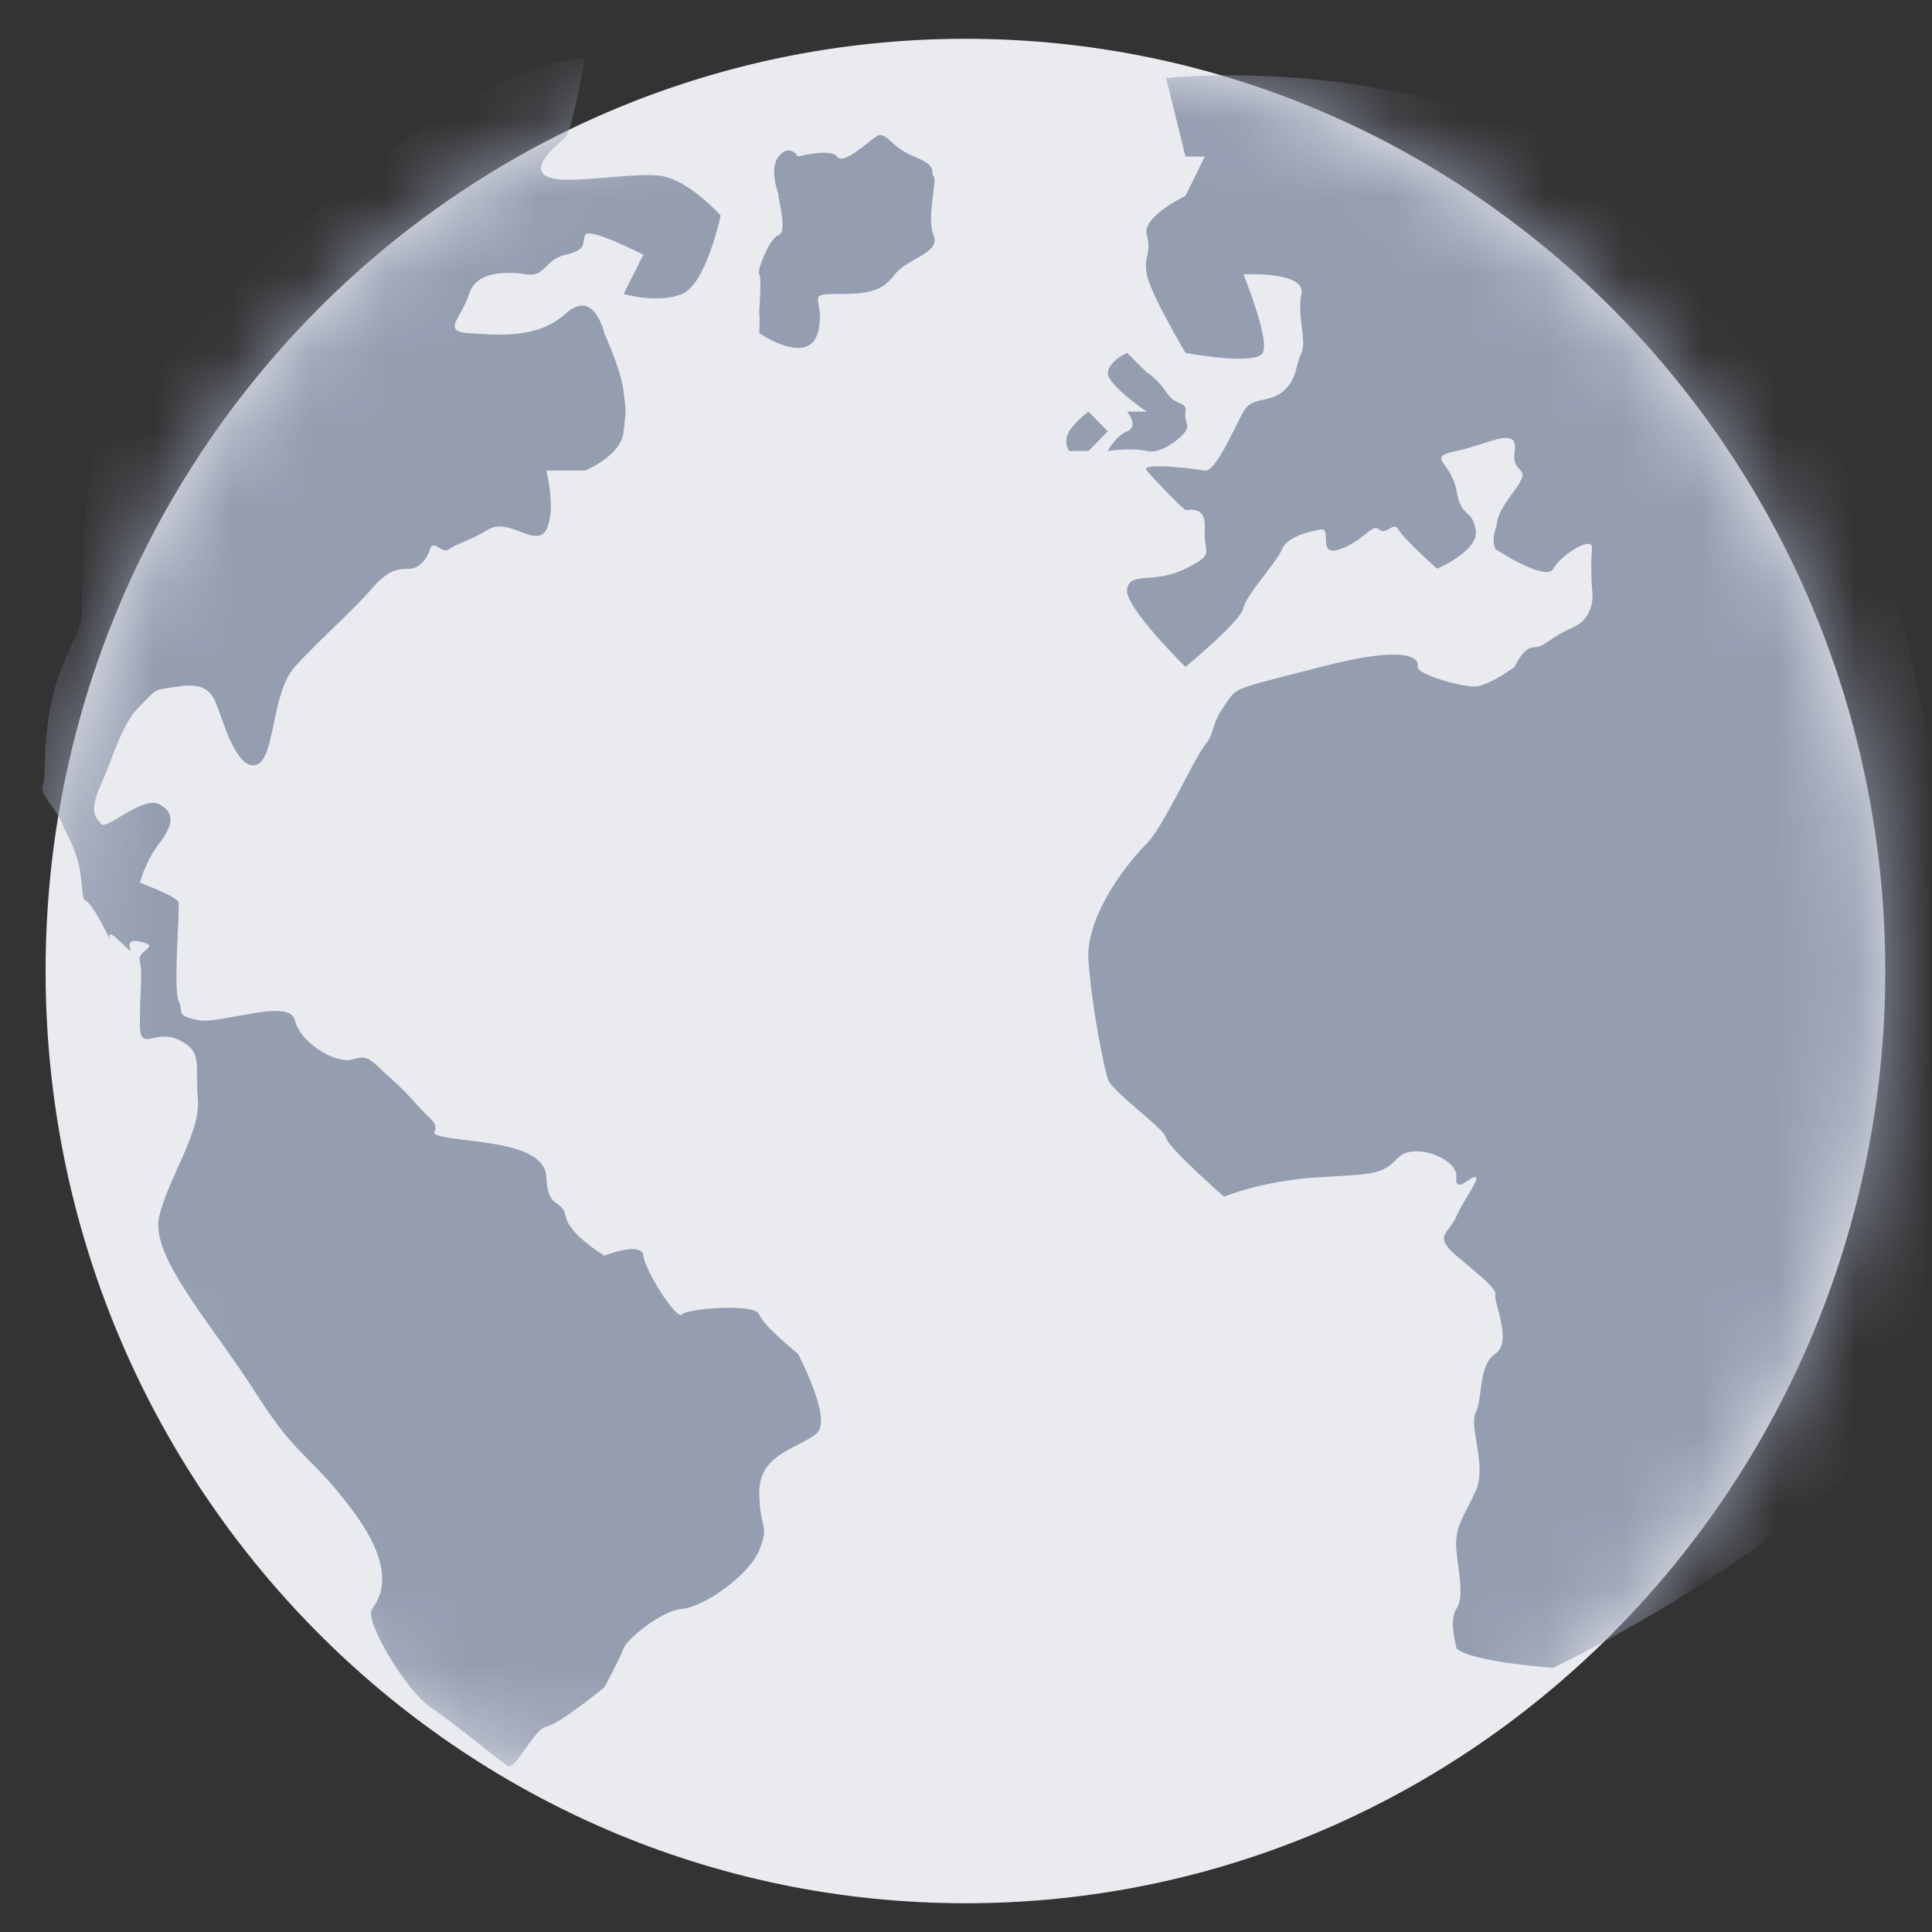 <?xml version="1.0" encoding="UTF-8" standalone="no"?>
<svg width="25px" height="25px" viewBox="0 0 25 25" version="1.1" xmlns="http://www.w3.org/2000/svg" xmlns:xlink="http://www.w3.org/1999/xlink">
    <rect x="0" y="0" width="25" height="25" fill="#333333" stroke="none"/>
    <!-- Generator: Sketch 43.1 (39012) - http://www.bohemiancoding.com/sketch -->
    <title>icon地图</title>
    <desc>Created with Sketch.</desc>
    <defs>
        <path d="M14.432,0.706 C19.831,1.848 23.895,6.704 23.895,12.515 C23.895,16.867 21.616,20.684 18.203,22.805 L5.783,22.805 C2.369,20.684 0.09,16.867 0.09,12.515 C0.09,6.704 4.154,1.848 9.556,0.706 L14.432,0.706 L14.432,0.706 Z" id="path-1"></path>
    </defs>
    <g id="Symbols" stroke="none" stroke-width="1" fill="none" fill-rule="evenodd">
        <g id="icon地图">
            <g id="地图" transform="translate(0.5, 0.05)">
                <path d="M11.995,0.452 C18.56,0.452 23.895,5.858 23.895,12.515 C23.895,19.173 18.56,24.578 11.995,24.578 C5.425,24.578 0.09,19.173 0.09,12.515 C0.09,5.858 5.425,0.452 11.995,0.452 Z" id="Fill-60" fill="#E9EBEF"></path>
                <mask id="mask-2" fill="white">
                    <use xlink:href="#path-1"></use>
                </mask>
                <g id="Clip-62"></g>
                <path d="M7.07,0.706 C7.07,0.706 6.9,1.641 6.82,1.722 C6.74,1.804 6.34,2.1 6.57,2.23 C6.8,2.36 7.715,2.163 8.075,2.23 C8.43,2.297 8.825,2.738 8.825,2.738 C8.825,2.738 8.64,3.625 8.325,3.754 C8.01,3.883 7.57,3.754 7.57,3.754 L7.825,3.246 C7.825,3.246 7.11,2.88 7.07,2.992 C7.03,3.104 7.1,3.181 6.82,3.246 C6.54,3.311 6.56,3.536 6.32,3.5 C6.08,3.464 5.66,3.447 5.57,3.754 C5.475,4.06 5.205,4.241 5.57,4.262 C5.93,4.283 6.45,4.344 6.82,4.008 C7.19,3.672 7.32,4.262 7.32,4.262 C7.32,4.262 7.545,4.757 7.57,5.024 C7.6,5.29 7.605,5.211 7.57,5.532 C7.54,5.852 7.07,6.039 7.07,6.039 L6.57,6.039 C6.57,6.039 6.7,6.549 6.57,6.801 C6.44,7.054 6.085,6.639 5.82,6.801 C5.55,6.964 5.415,6.979 5.315,7.055 C5.22,7.132 5.11,6.915 5.065,7.055 C5.02,7.196 4.92,7.3 4.815,7.309 C4.71,7.319 4.565,7.271 4.315,7.563 C4.065,7.855 3.62,8.24 3.315,8.579 C3.005,8.918 3.065,9.785 2.81,9.849 C2.56,9.913 2.385,9.275 2.31,9.087 C2.24,8.899 2.145,8.782 1.81,8.833 C1.47,8.884 1.55,8.847 1.31,9.087 C1.065,9.328 0.97,9.741 0.805,10.103 C0.645,10.465 0.74,10.521 0.805,10.611 C0.875,10.701 1.345,10.243 1.56,10.357 C1.775,10.471 1.735,10.634 1.56,10.865 C1.38,11.095 1.31,11.373 1.31,11.373 C1.31,11.373 1.785,11.546 1.81,11.627 C1.83,11.707 1.74,12.745 1.81,12.896 C1.88,13.048 1.765,13.091 2.06,13.15 C2.35,13.21 3.245,12.857 3.315,13.15 C3.38,13.443 3.85,13.726 4.065,13.658 C4.28,13.591 4.295,13.672 4.565,13.912 C4.835,14.152 4.865,14.234 5.065,14.42 C5.265,14.606 4.935,14.609 5.315,14.674 C5.7,14.739 6.555,14.753 6.57,15.182 C6.585,15.611 6.775,15.453 6.82,15.69 C6.865,15.926 7.32,16.198 7.32,16.198 C7.32,16.198 7.8,16.006 7.825,16.198 C7.845,16.389 8.255,17.038 8.325,16.959 C8.39,16.881 9.275,16.812 9.325,16.959 C9.375,17.107 9.825,17.467 9.825,17.467 C9.825,17.467 10.26,18.289 10.08,18.483 C9.895,18.677 9.33,18.74 9.325,19.245 C9.325,19.75 9.465,19.663 9.325,20.007 C9.185,20.351 8.59,20.749 8.325,20.769 C8.06,20.789 7.615,21.159 7.57,21.277 C7.53,21.394 7.32,21.785 7.32,21.785 C7.32,21.785 6.725,22.27 6.57,22.293 C6.415,22.315 6.17,22.863 6.07,22.801 C5.965,22.738 5.375,22.244 5.065,22.039 C4.76,21.833 4.205,20.915 4.315,20.769 C4.425,20.622 4.635,20.261 4.065,19.499 C3.495,18.737 3.37,18.857 2.81,17.975 C2.25,17.094 1.435,16.204 1.56,15.69 C1.685,15.175 2.1,14.604 2.06,14.166 C2.02,13.728 2.135,13.558 1.81,13.404 C1.48,13.251 1.3,13.611 1.31,13.15 C1.315,12.689 1.345,12.54 1.31,12.388 C1.27,12.236 1.605,12.2 1.31,12.134 C1.01,12.069 1.355,12.426 1.055,12.134 C0.76,11.842 1.07,12.366 0.805,11.88 C0.545,11.395 0.6,11.784 0.555,11.373 C0.515,10.962 0.4,10.837 0.305,10.611 C0.215,10.385 -4.55538385e-14,10.23 0.055,10.103 C0.11,9.976 0.02,9.267 0.305,8.579 C0.59,7.891 0.57,8.087 0.555,7.563 C0.545,7.04 0.68,5.618 0.805,5.532 C0.93,5.445 4.68,0.854 7.07,0.706 Z M14.84,1.976 L14.59,0.961 C14.59,0.961 20.33,0.283 22.9,4.742 C24.595,7.677 25.225,13.975 24.975,16.536 C24.725,19.097 19.6,21.531 19.6,21.531 C19.6,21.531 18.525,21.458 18.345,21.277 L18.345,21.261 C18.325,21.191 18.255,20.902 18.345,20.769 C18.45,20.617 18.375,20.316 18.345,20.007 C18.32,19.698 18.45,19.564 18.595,19.245 C18.745,18.927 18.505,18.413 18.595,18.229 C18.69,18.046 18.625,17.616 18.85,17.467 C19.075,17.319 18.825,16.789 18.85,16.706 C18.87,16.622 18.65,16.46 18.345,16.198 C18.04,15.936 18.245,15.923 18.345,15.69 C18.45,15.456 18.65,15.21 18.595,15.182 C18.545,15.154 18.32,15.417 18.345,15.182 C18.37,14.947 17.8,14.723 17.595,14.928 C17.39,15.133 17.35,15.141 16.595,15.182 C15.835,15.223 15.34,15.436 15.34,15.436 C15.34,15.436 14.62,14.808 14.59,14.674 C14.555,14.54 13.895,14.085 13.835,13.912 C13.78,13.74 13.63,12.992 13.585,12.388 C13.54,11.785 14.125,11.074 14.34,10.865 C14.55,10.656 14.955,9.76 15.09,9.595 C15.225,9.43 15.16,9.347 15.34,9.087 C15.52,8.827 15.42,8.884 16.595,8.579 C17.765,8.274 17.87,8.486 17.845,8.579 C17.825,8.672 18.42,8.846 18.595,8.833 C18.775,8.82 19.1,8.579 19.1,8.579 C19.1,8.579 19.21,8.324 19.35,8.325 C19.49,8.326 19.525,8.215 19.85,8.071 C20.175,7.927 20.1,7.563 20.1,7.563 C20.1,7.563 20.08,7.25 20.1,7.055 C20.125,6.86 19.695,7.132 19.6,7.309 C19.505,7.486 18.85,7.055 18.85,7.055 C18.85,7.055 18.8,6.95 18.85,6.801 C18.895,6.653 18.845,6.635 19.1,6.293 C19.35,5.952 19.05,6.118 19.1,5.786 C19.15,5.453 18.755,5.7 18.345,5.786 C17.94,5.871 18.28,5.921 18.345,6.293 C18.41,6.666 18.545,6.526 18.595,6.801 C18.65,7.076 18.095,7.309 18.095,7.309 C18.095,7.309 17.655,6.915 17.595,6.801 C17.535,6.687 17.435,6.886 17.345,6.801 C17.255,6.717 17.15,6.945 16.845,7.055 C16.535,7.166 16.74,6.782 16.595,6.801 C16.45,6.821 16.15,6.9 16.09,7.055 C16.035,7.21 15.625,7.643 15.59,7.817 C15.555,7.991 14.84,8.579 14.84,8.579 C14.84,8.579 14.03,7.787 14.085,7.563 C14.145,7.34 14.435,7.511 14.84,7.309 C15.24,7.108 15.07,7.127 15.09,6.801 C15.11,6.476 14.88,6.561 14.84,6.548 C14.8,6.534 14.435,6.153 14.34,6.039 C14.24,5.927 14.945,6.014 15.09,6.039 C15.23,6.065 15.475,5.478 15.59,5.277 C15.705,5.077 15.905,5.168 16.09,5.024 C16.28,4.879 16.265,4.676 16.34,4.516 C16.415,4.356 16.28,4.051 16.34,3.754 C16.405,3.457 15.59,3.5 15.59,3.5 C15.59,3.5 15.935,4.346 15.84,4.516 C15.745,4.686 14.84,4.516 14.84,4.516 C14.84,4.516 14.38,3.74 14.34,3.5 C14.295,3.259 14.405,3.228 14.34,2.992 C14.27,2.756 14.84,2.484 14.84,2.484 L15.09,1.976 L14.84,1.976 Z M14.34,5.277 C14.33,5.272 13.82,4.923 13.835,4.77 C13.855,4.615 14.085,4.516 14.085,4.516 L14.34,4.77 C14.34,4.77 14.465,4.837 14.59,5.024 C14.71,5.21 14.86,5.138 14.84,5.277 C14.82,5.418 14.9,5.438 14.84,5.532 C14.775,5.625 14.52,5.832 14.34,5.786 C14.16,5.739 13.835,5.786 13.835,5.786 C13.835,5.786 13.93,5.595 14.085,5.532 C14.24,5.468 14.09,5.282 14.085,5.277 L14.34,5.277 Z M13.585,5.277 C13.585,5.277 13.42,5.395 13.335,5.532 C13.25,5.669 13.335,5.786 13.335,5.786 L13.585,5.786 L13.835,5.532 L13.585,5.277 Z M9.825,1.976 C9.825,1.976 9.72,1.795 9.575,1.976 C9.435,2.158 9.595,2.495 9.575,2.484 C9.555,2.473 9.7,2.954 9.575,2.992 C9.455,3.03 9.29,3.458 9.325,3.5 C9.36,3.542 9.32,3.977 9.325,4.008 C9.335,4.039 9.325,4.262 9.325,4.262 C9.325,4.262 9.955,4.691 10.08,4.262 C10.2,3.832 9.89,3.749 10.33,3.754 C10.765,3.759 10.925,3.704 11.08,3.5 C11.235,3.296 11.68,3.224 11.58,2.992 C11.485,2.76 11.635,2.271 11.58,2.23 C11.53,2.189 11.655,2.103 11.33,1.976 C11.01,1.85 10.965,1.624 10.83,1.722 C10.69,1.82 10.41,2.088 10.33,1.976 C10.25,1.864 9.825,1.976 9.825,1.976 Z" id="Fill-61" fill="#959DB1" mask="url(#mask-2)"></path>
            </g>
        </g>
    </g>
</svg>